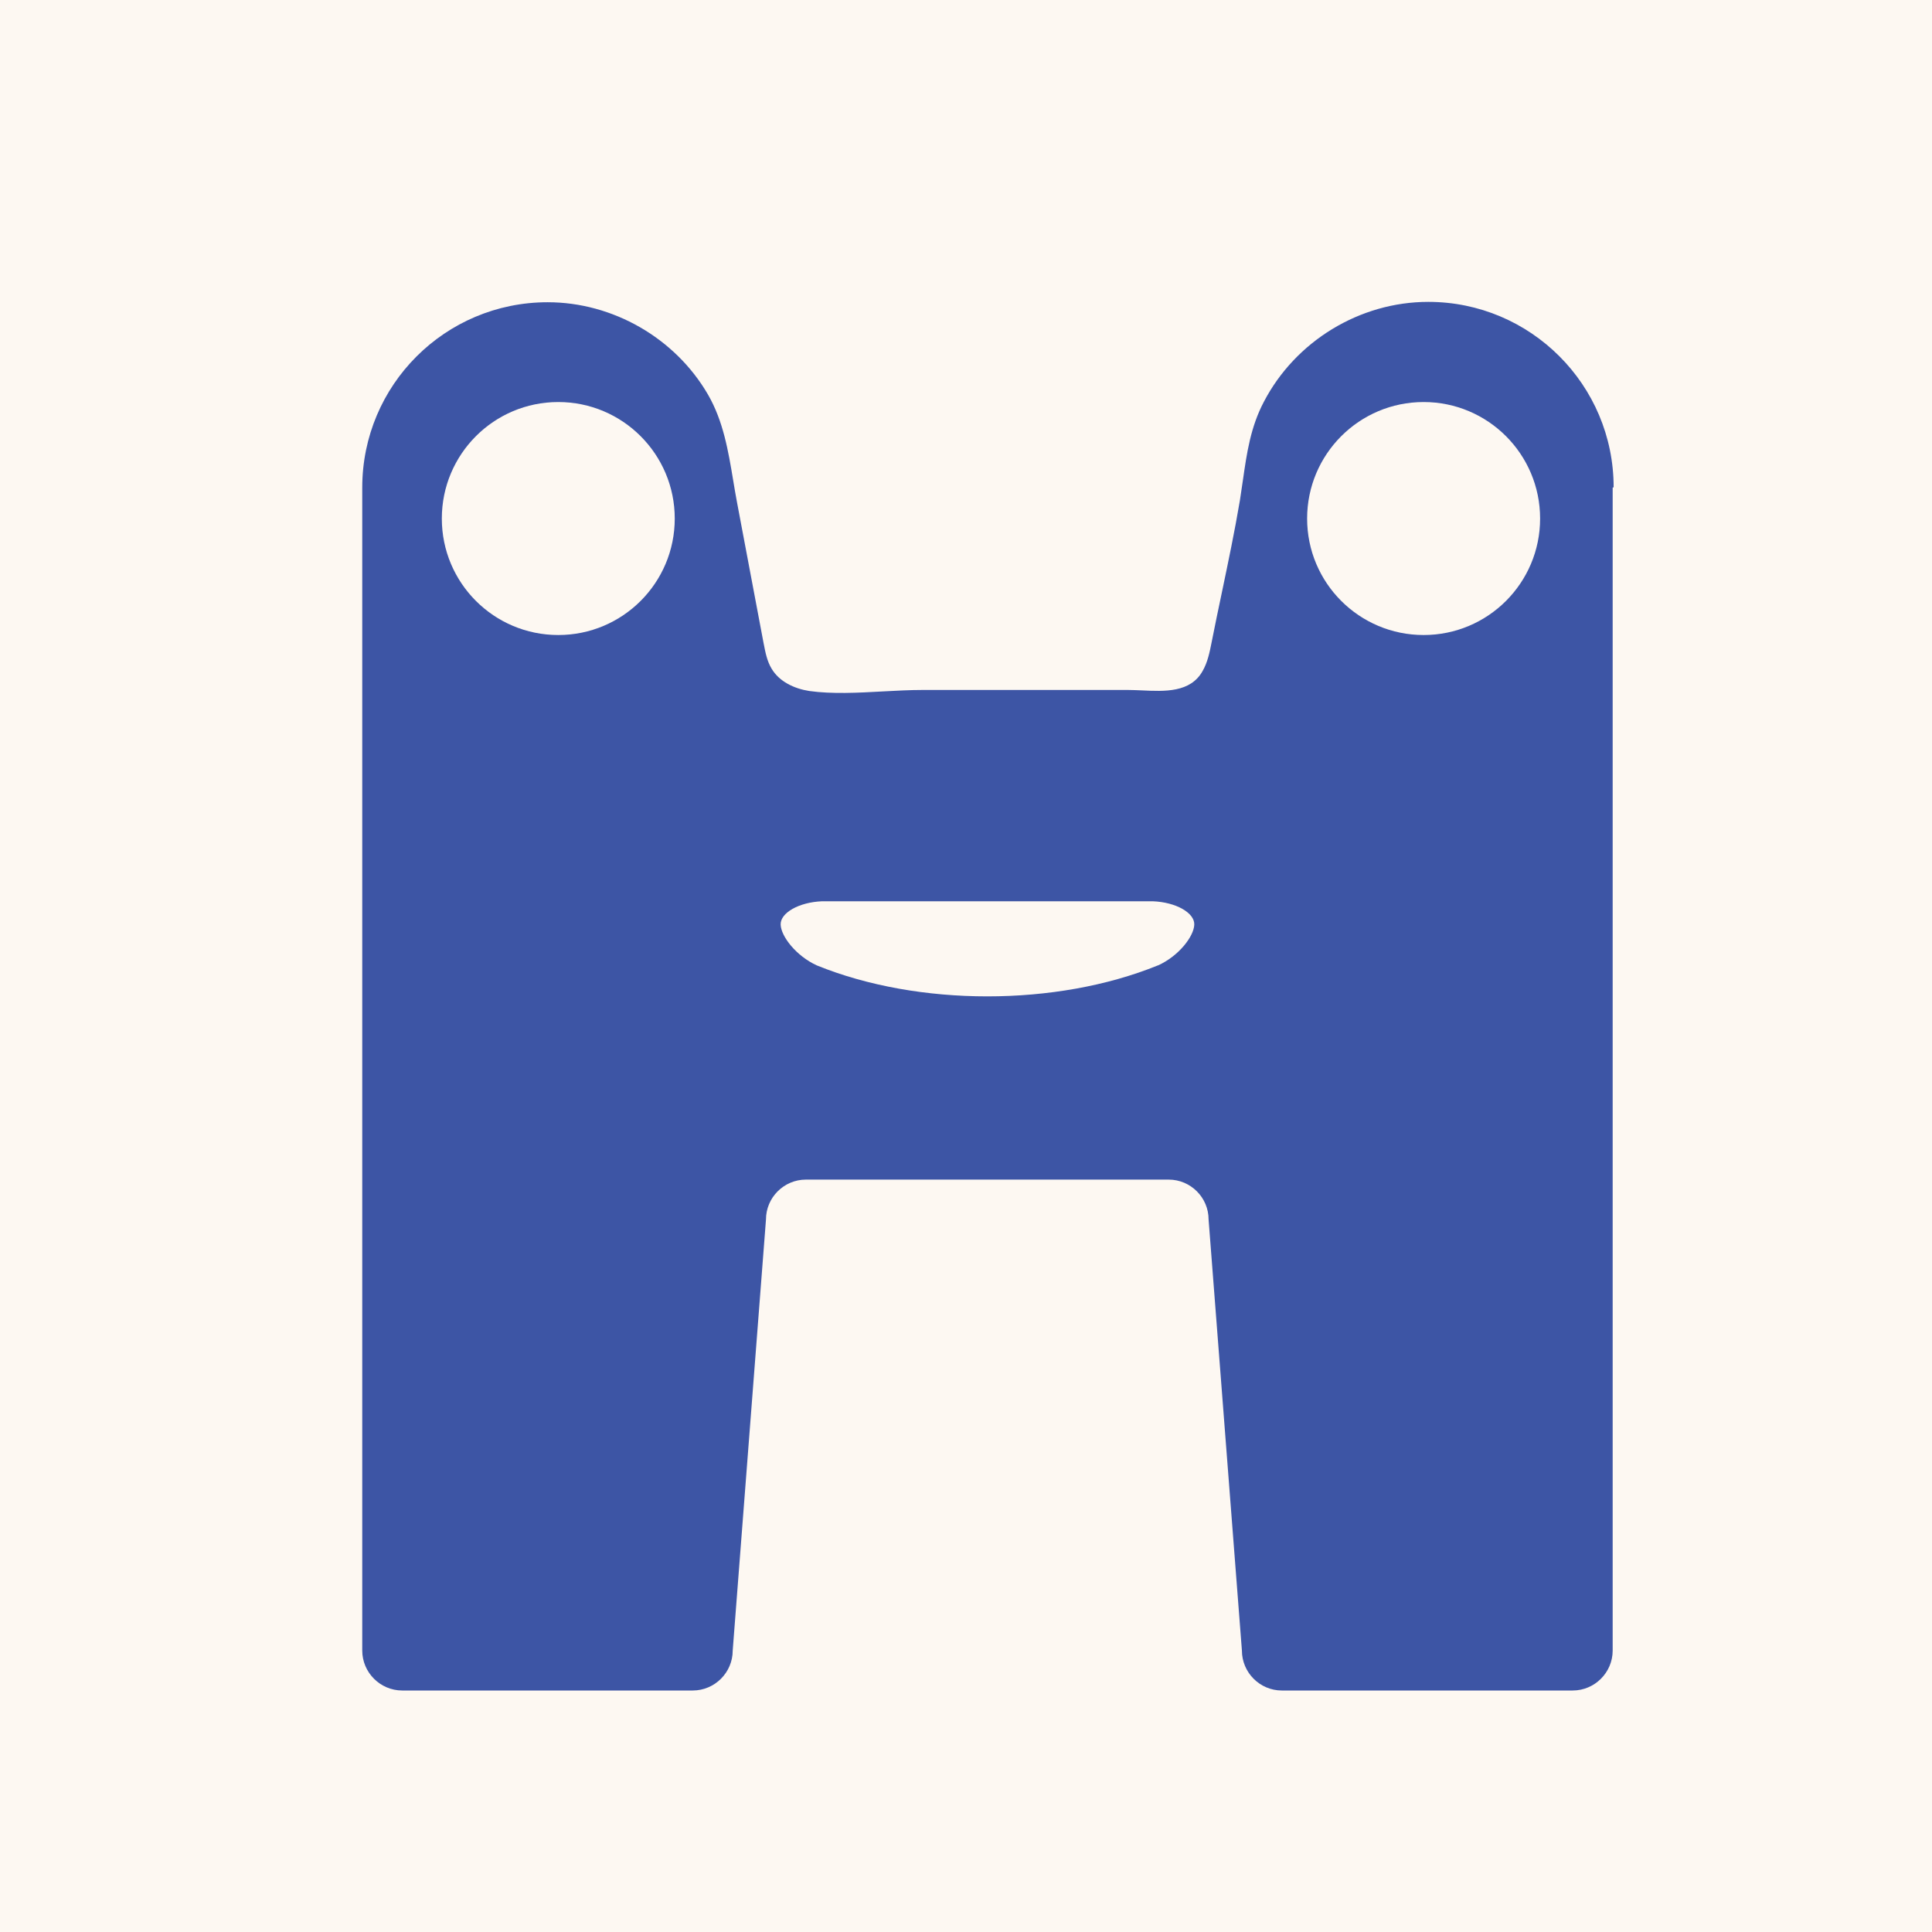 <svg width="32" height="32" viewBox="0 0 32 32" fill="none" xmlns="http://www.w3.org/2000/svg">
<rect width="32" height="32" fill="#FDF8F2"/>
<path fill-rule="evenodd" clip-rule="evenodd" d="M26.711 27.338V8.076L26.727 8.071C26.727 6.373 25.349 5 23.657 5C22.521 5 21.457 5.651 20.934 6.654C20.713 7.073 20.651 7.504 20.587 7.95C20.571 8.061 20.555 8.173 20.537 8.286C20.451 8.797 20.344 9.305 20.238 9.813L20.238 9.813C20.18 10.089 20.122 10.364 20.068 10.64L20.068 10.64C20.035 10.805 20.002 10.97 19.919 11.114C19.719 11.474 19.288 11.453 18.912 11.435C18.833 11.432 18.756 11.428 18.684 11.428H17.141H15.278C15.068 11.428 14.848 11.44 14.625 11.452H14.625C14.209 11.475 13.784 11.498 13.403 11.445C13.155 11.406 12.907 11.29 12.78 11.075C12.705 10.951 12.677 10.805 12.65 10.665L12.648 10.656L12.207 8.319C12.184 8.198 12.164 8.078 12.144 7.957C12.062 7.465 11.98 6.976 11.728 6.538C11.182 5.595 10.146 5.006 9.071 5.006C7.373 5.006 6 6.378 6 8.076V27.338C6 27.702 6.298 28 6.662 28H11.474C11.838 28 12.136 27.702 12.136 27.338L12.687 20.199C12.687 19.835 12.984 19.538 13.348 19.538H19.357C19.721 19.538 20.018 19.835 20.018 20.199L20.57 27.338C20.57 27.702 20.867 28 21.231 28H26.049C26.413 28 26.711 27.702 26.711 27.338ZM11.176 8.589C11.176 9.655 10.312 10.518 9.247 10.518C8.181 10.518 7.318 9.655 7.318 8.589C7.318 7.523 8.181 6.659 9.247 6.659C10.312 6.659 11.176 7.523 11.176 8.589ZM23.58 10.518C24.645 10.518 25.509 9.655 25.509 8.589C25.509 7.523 24.645 6.659 23.58 6.659C22.514 6.659 21.65 7.523 21.65 8.589C21.65 9.655 22.514 10.518 23.58 10.518ZM13.529 15.99C15.211 16.674 17.496 16.674 19.178 15.99H19.181C19.524 15.835 19.774 15.51 19.781 15.315C19.788 15.119 19.476 14.943 19.096 14.928H13.615C13.235 14.943 12.923 15.119 12.93 15.315C12.937 15.51 13.187 15.834 13.529 15.99Z" fill="#3D55A5"/>
</svg>
